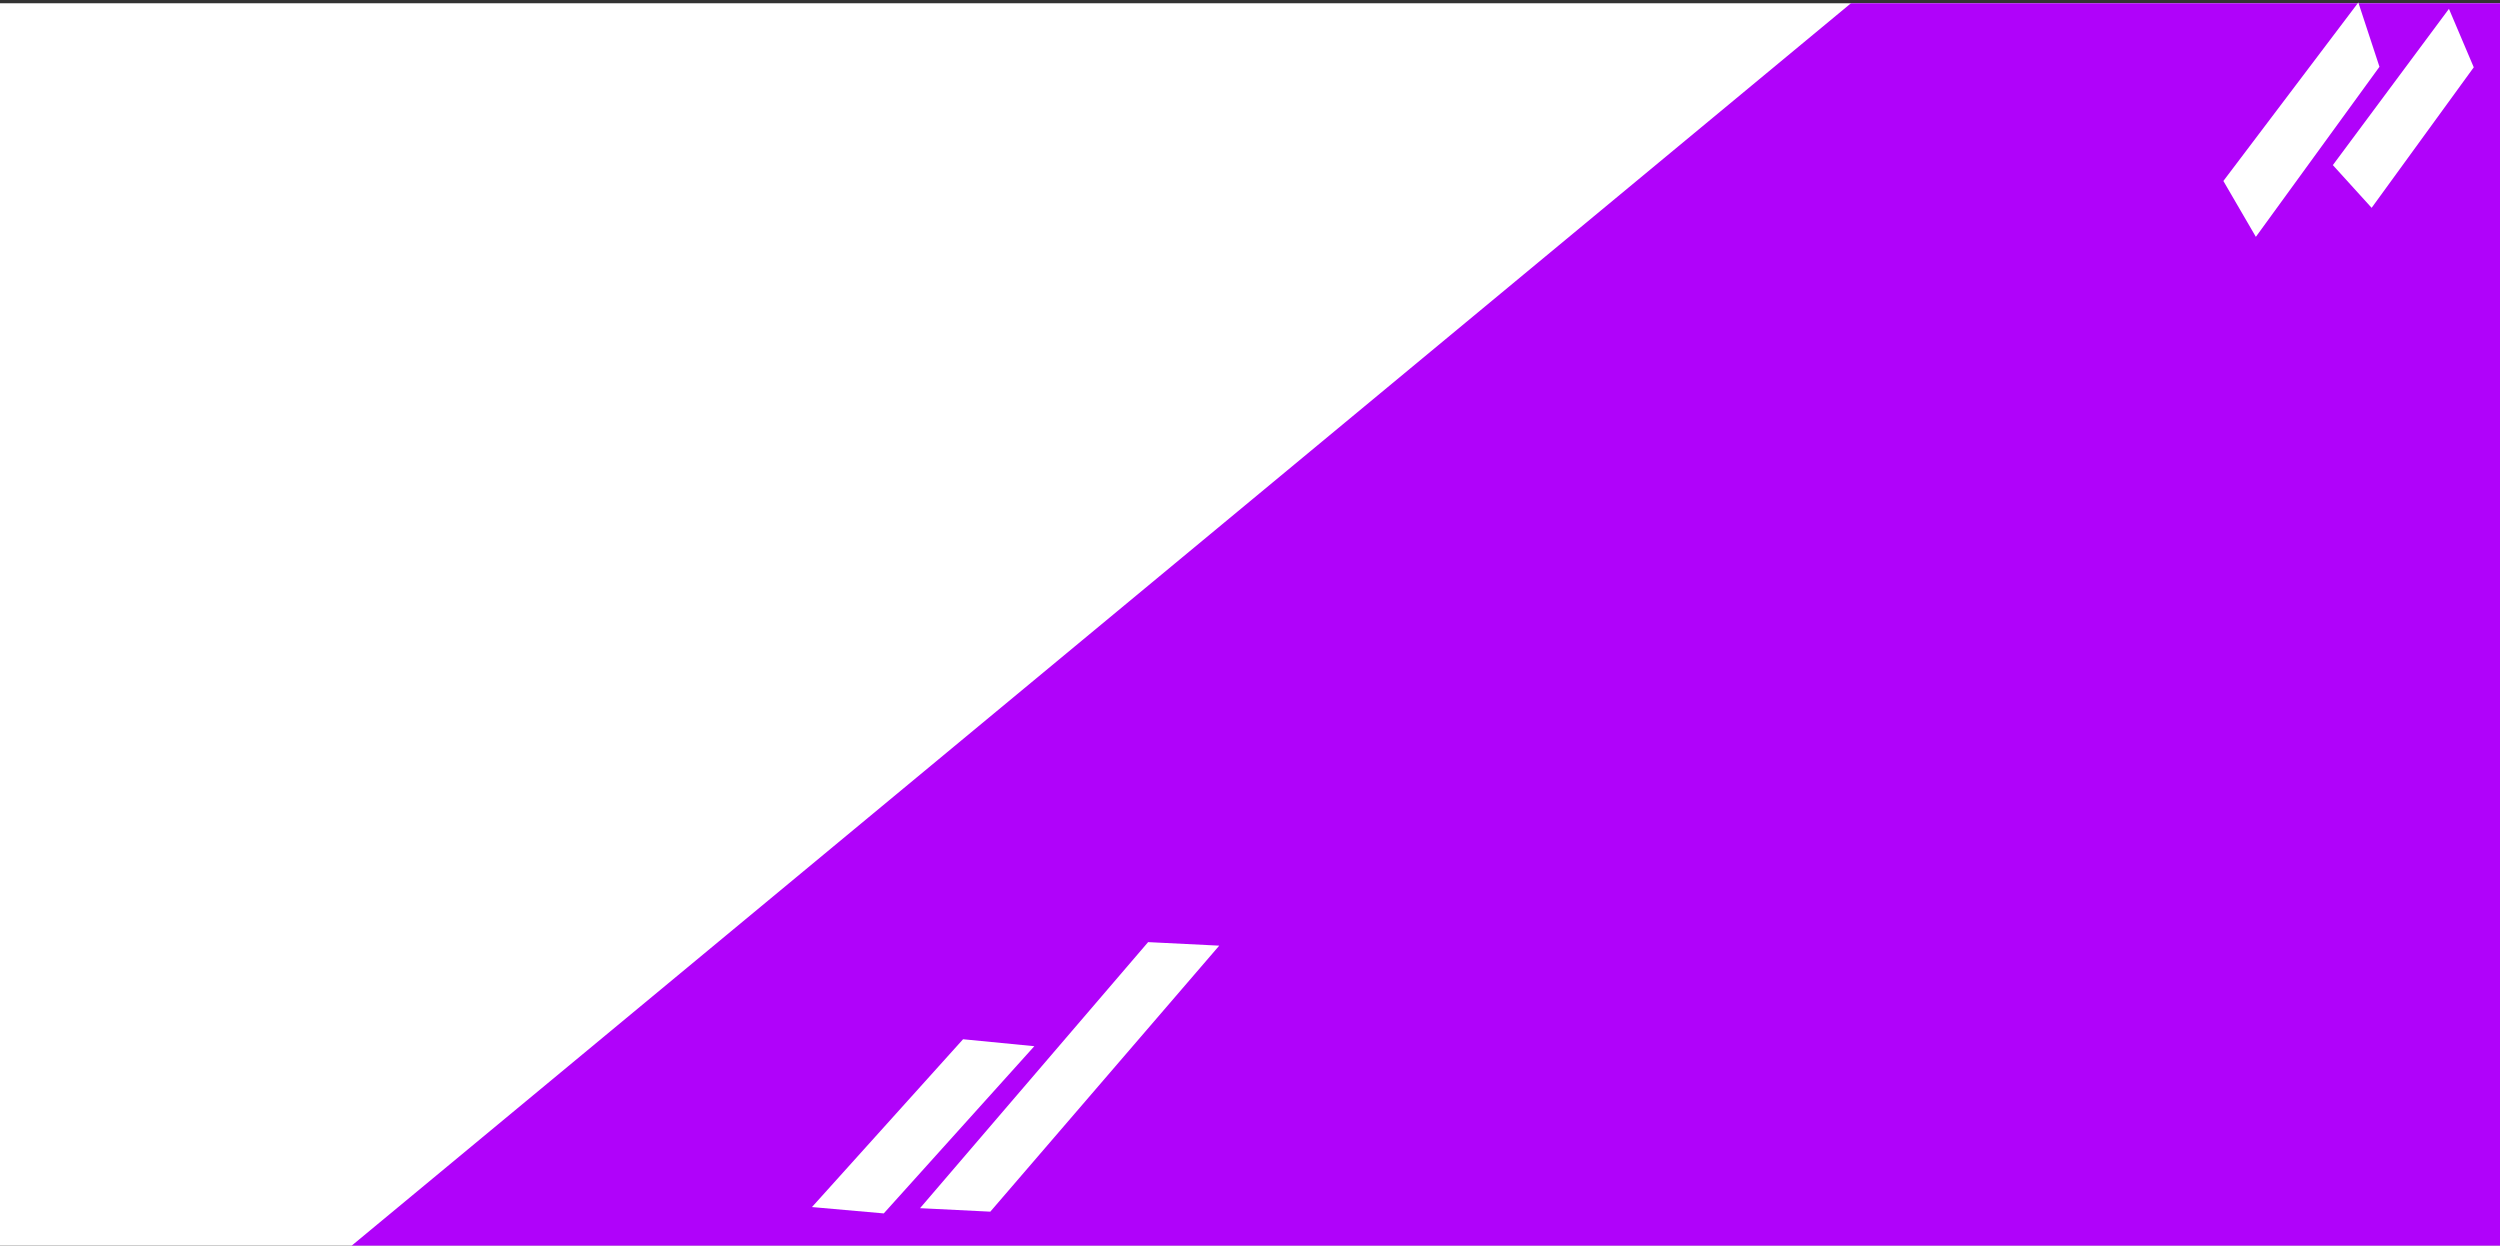 <svg xmlns="http://www.w3.org/2000/svg" width="1706" height="850" viewBox="0 0 1706 850">
  <rect x="0" y="0" width="1706" height="850" fill="#333333" stroke="none"/>
  <g id="Group_79" data-name="Group 79" transform="translate(3145 -749.786)">
    <g id="Group_79-2" data-name="Group 79" transform="translate(-3145 752)">
      <rect id="Rectangle_141" data-name="Rectangle 141" width="1706" height="847.786" fill="#fff"/>
      <path id="Path_255" data-name="Path 255" d="M226.2,596.514-796.888,1444.3H669.092V596.514Z" transform="translate(1036.908 -596.514)" fill="#b002fa"/>
    </g>
    <path id="Path_256" data-name="Path 256" d="M30.317,43.052l239.437-5.366L239.062,0,0,5.826Z" transform="translate(-2521.494 1570.347) rotate(-48)" fill="#fff"/>
    <path id="Path_257" data-name="Path 257" d="M29.558,39.311H183.107L154.093,0H0Z" transform="translate(-2590.914 1573.482) rotate(-48)" fill="#fff"/>
    <path id="Path_260" data-name="Path 260" d="M17.8,0,170.455,2.882,143.446,40.342H0Z" transform="matrix(0.588, -0.809, 0.809, 0.588, -1638.237, 887.687)" fill="#fff"/>
    <path id="Path_261" data-name="Path 261" d="M8.028,0,140.841,1.392,118.525,38.546H0Z" transform="matrix(0.588, -0.809, 0.809, 0.588, -1557.784, 868.943)" fill="#fff"/>
  </g>
</svg>
